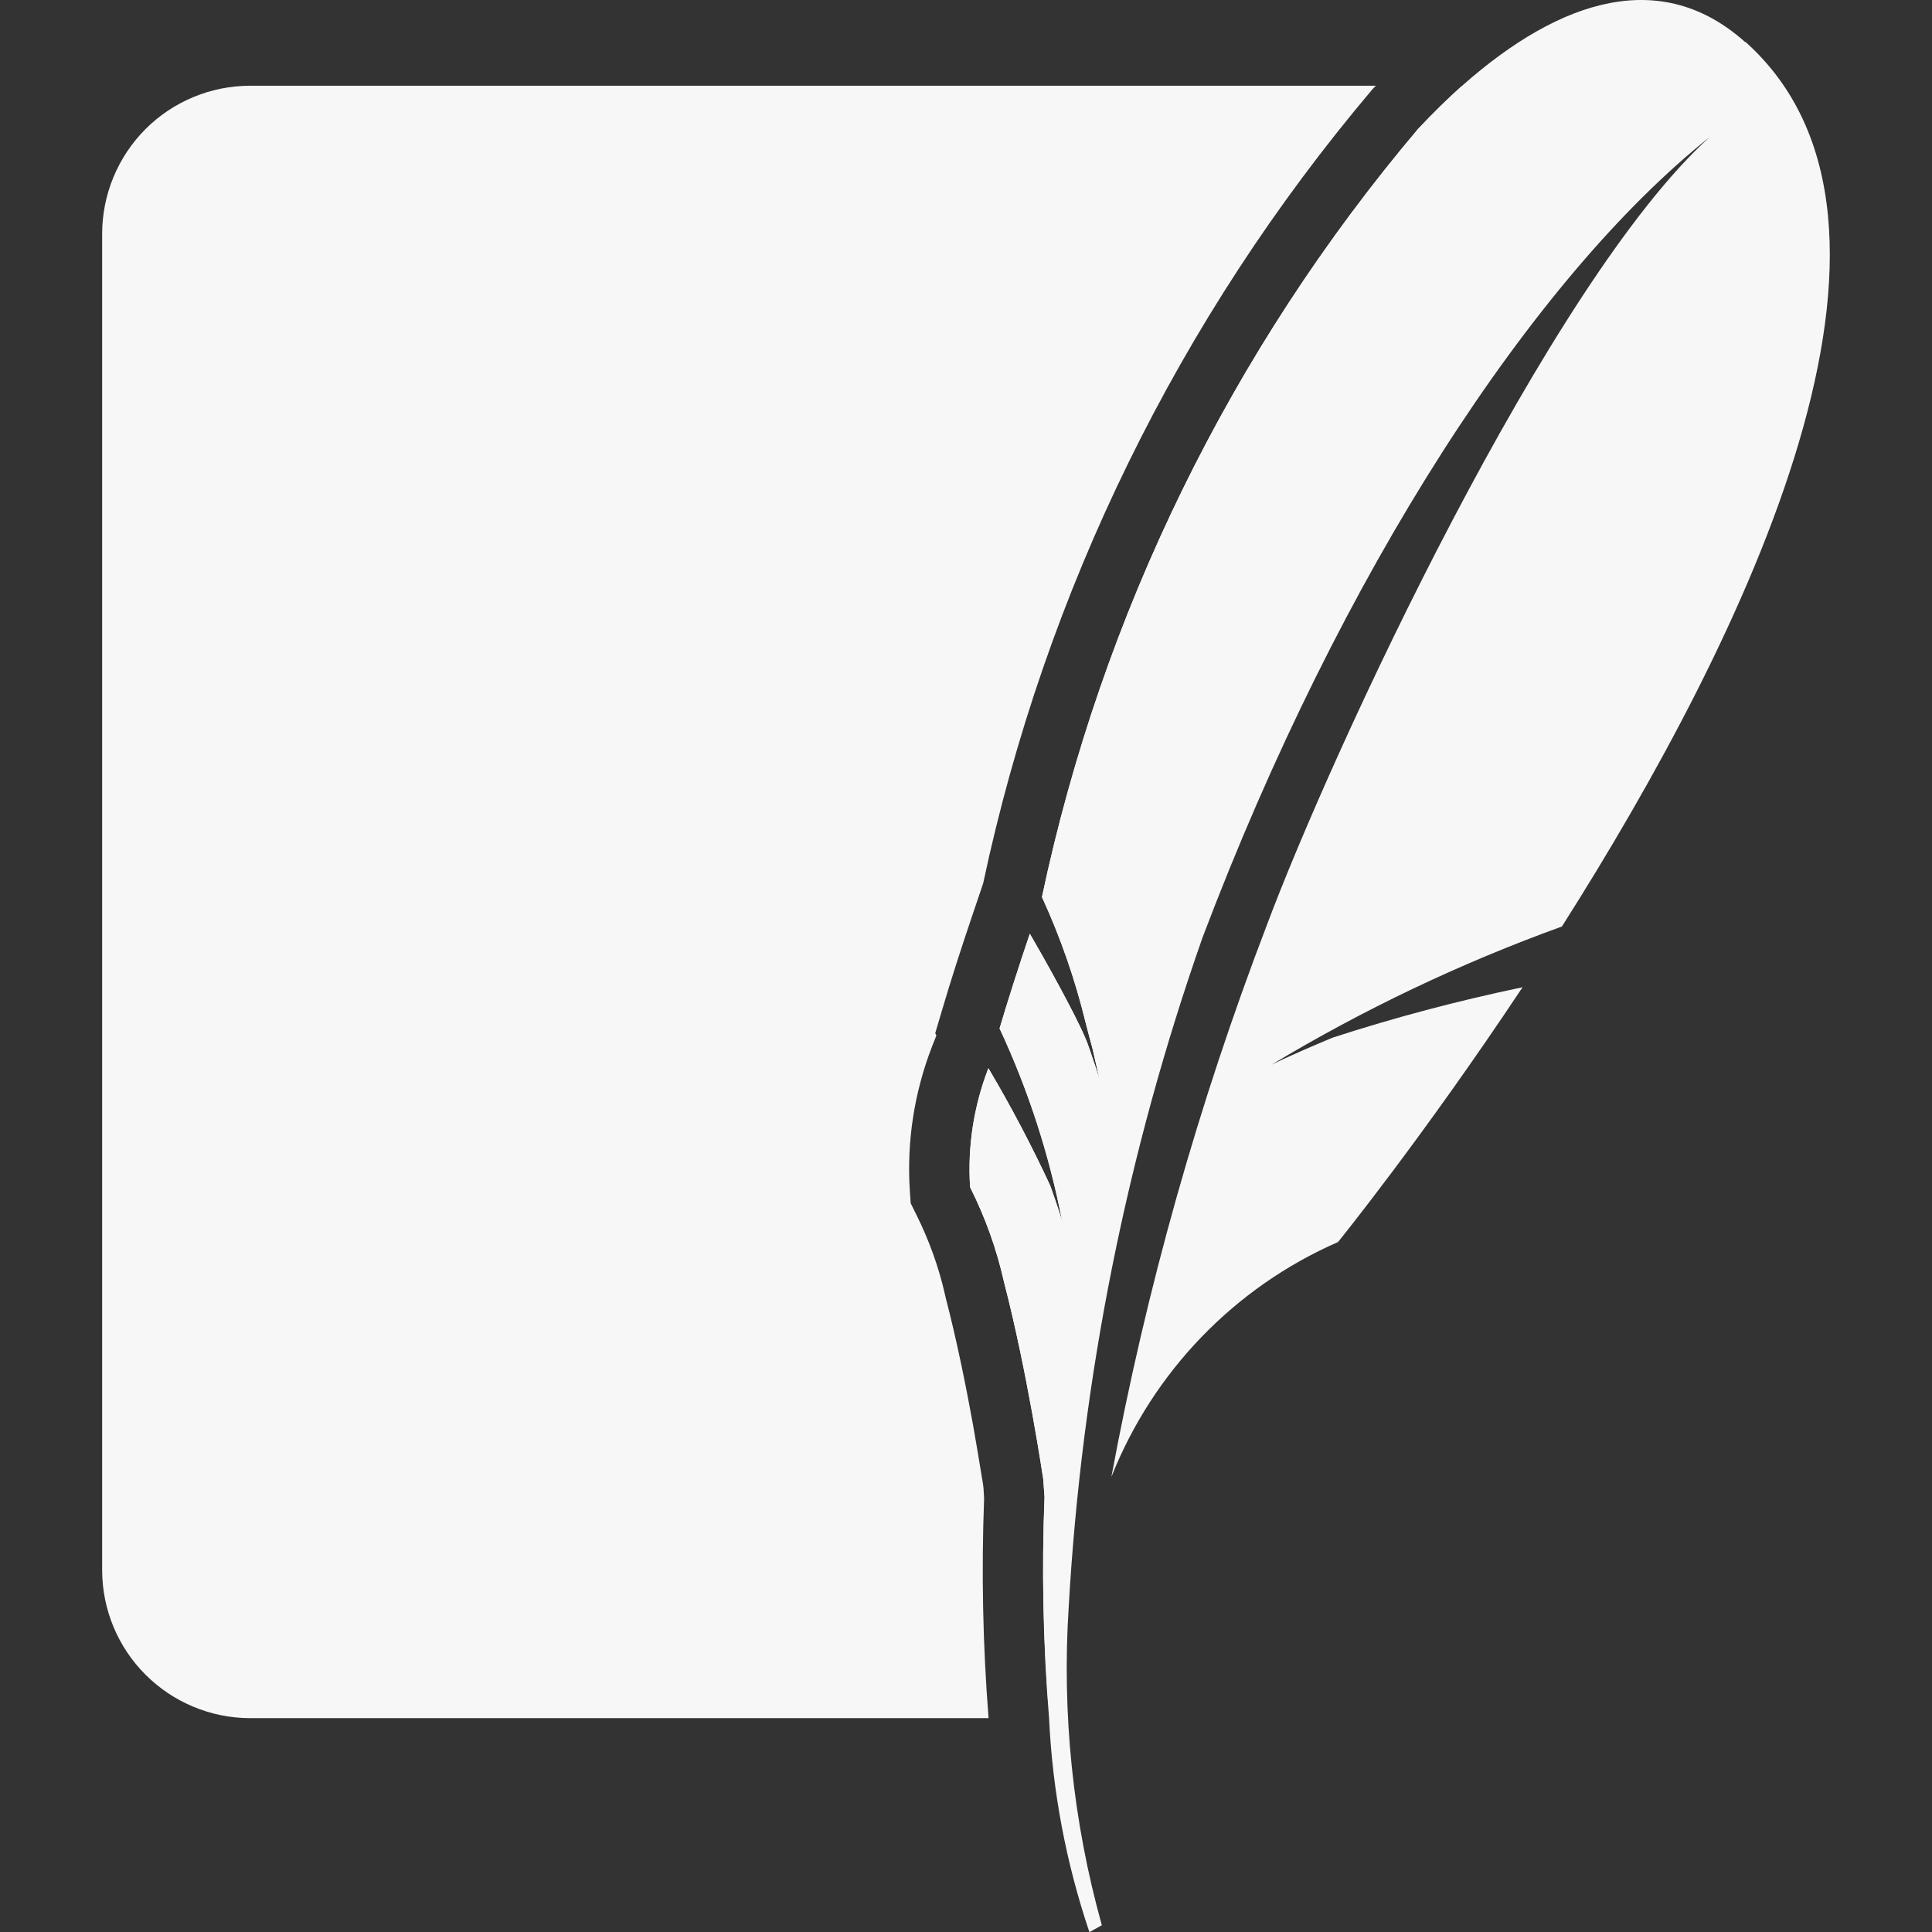 <svg width="16" height="16" viewBox="0 0 16 16" fill="none" xmlns="http://www.w3.org/2000/svg">
<rect x="0" y="0" width="16" height="16" fill="#333333" stroke="none"/>
<g clip-path="url(#clip0_93_899)">
<path d="M14.452 0.348C13.766 -0.266 12.932 -0.019 12.109 0.71C11.987 0.818 11.866 0.938 11.745 1.067C10.197 2.898 9.126 5.083 8.629 7.429C8.783 7.763 8.904 8.112 8.991 8.47C9.012 8.55 9.031 8.625 9.049 8.689C9.084 8.841 9.106 8.939 9.106 8.939C9.106 8.939 9.093 8.892 9.041 8.741L9.007 8.644C9.002 8.629 8.994 8.61 8.986 8.59C8.894 8.377 8.643 7.928 8.529 7.733C8.433 8.015 8.349 8.278 8.278 8.517C8.516 9.027 8.69 9.564 8.797 10.117C8.797 10.117 8.78 10.051 8.699 9.822C8.545 9.489 8.373 9.163 8.185 8.846C8.064 9.16 8.012 9.496 8.034 9.832C8.16 10.082 8.255 10.348 8.316 10.622C8.507 11.355 8.639 12.248 8.639 12.248C8.639 12.248 8.644 12.305 8.651 12.398C8.626 13.009 8.638 13.621 8.688 14.23C8.716 14.833 8.829 15.429 9.022 16.001L9.125 15.944C8.885 15.084 8.793 14.19 8.851 13.3C8.959 11.411 9.332 9.548 9.959 7.764C11.107 4.73 12.702 2.296 14.159 1.135C12.83 2.335 11.031 6.221 10.492 7.66C9.925 9.141 9.493 10.671 9.204 12.231C9.549 11.361 10.223 10.661 11.081 10.286C11.081 10.286 11.785 9.417 12.609 8.176C12.077 8.287 11.551 8.426 11.034 8.594C10.634 8.762 10.526 8.82 10.526 8.82C11.29 8.36 12.097 7.976 12.935 7.673C14.464 5.264 16.13 1.844 14.453 0.345" fill="#F7F7F8"/>
<path d="M11.395 0.71C11.39 0.715 11.385 0.719 11.381 0.724L11.371 0.734L11.362 0.744C9.763 2.636 8.657 4.894 8.142 7.316L8.055 7.573C7.958 7.859 7.871 8.129 7.799 8.375L7.745 8.557L7.755 8.575L7.719 8.666C7.571 9.047 7.508 9.456 7.535 9.864L7.542 9.965L7.587 10.056C7.694 10.27 7.776 10.497 7.828 10.73L7.832 10.748C7.923 11.097 8.002 11.489 8.058 11.799C8.085 11.953 8.107 12.084 8.122 12.177C8.13 12.223 8.136 12.26 8.14 12.285C8.14 12.29 8.141 12.294 8.142 12.298L8.145 12.327C8.146 12.348 8.148 12.375 8.15 12.409C8.127 13.016 8.139 13.623 8.187 14.229H2.069C1.745 14.228 1.434 14.098 1.205 13.869C0.976 13.64 0.847 13.33 0.846 13.006V1.934C0.847 1.609 0.976 1.299 1.205 1.069C1.434 0.84 1.745 0.711 2.069 0.71H11.395ZM12.106 0.712C9.754 4.516 8.632 10.808 8.682 14.126C8.639 13.551 8.627 12.974 8.65 12.398C8.644 12.307 8.64 12.25 8.64 12.248C8.639 12.241 8.506 11.352 8.316 10.622C8.255 10.348 8.16 10.083 8.034 9.832C8.012 9.497 8.064 9.16 8.186 8.847C8.373 9.163 8.544 9.489 8.699 9.822C8.78 10.051 8.797 10.117 8.797 10.117C8.69 9.565 8.516 9.027 8.278 8.517C8.349 8.278 8.433 8.015 8.528 7.733C8.643 7.928 8.894 8.378 8.985 8.591C8.994 8.611 9.002 8.629 9.008 8.645L9.041 8.741C9.093 8.892 9.105 8.939 9.105 8.939C9.105 8.939 9.084 8.841 9.049 8.689C9.031 8.625 9.012 8.55 8.991 8.47C8.904 8.112 8.782 7.763 8.629 7.429C9.126 5.084 10.197 2.898 11.744 1.067C11.864 0.94 11.986 0.82 12.106 0.712Z" fill="#F7F7F8"/>
</g>
<defs>
<clipPath id="clip0_93_899">
<rect width="16" height="16" fill="white"/>
</clipPath>
</defs>
</svg>
